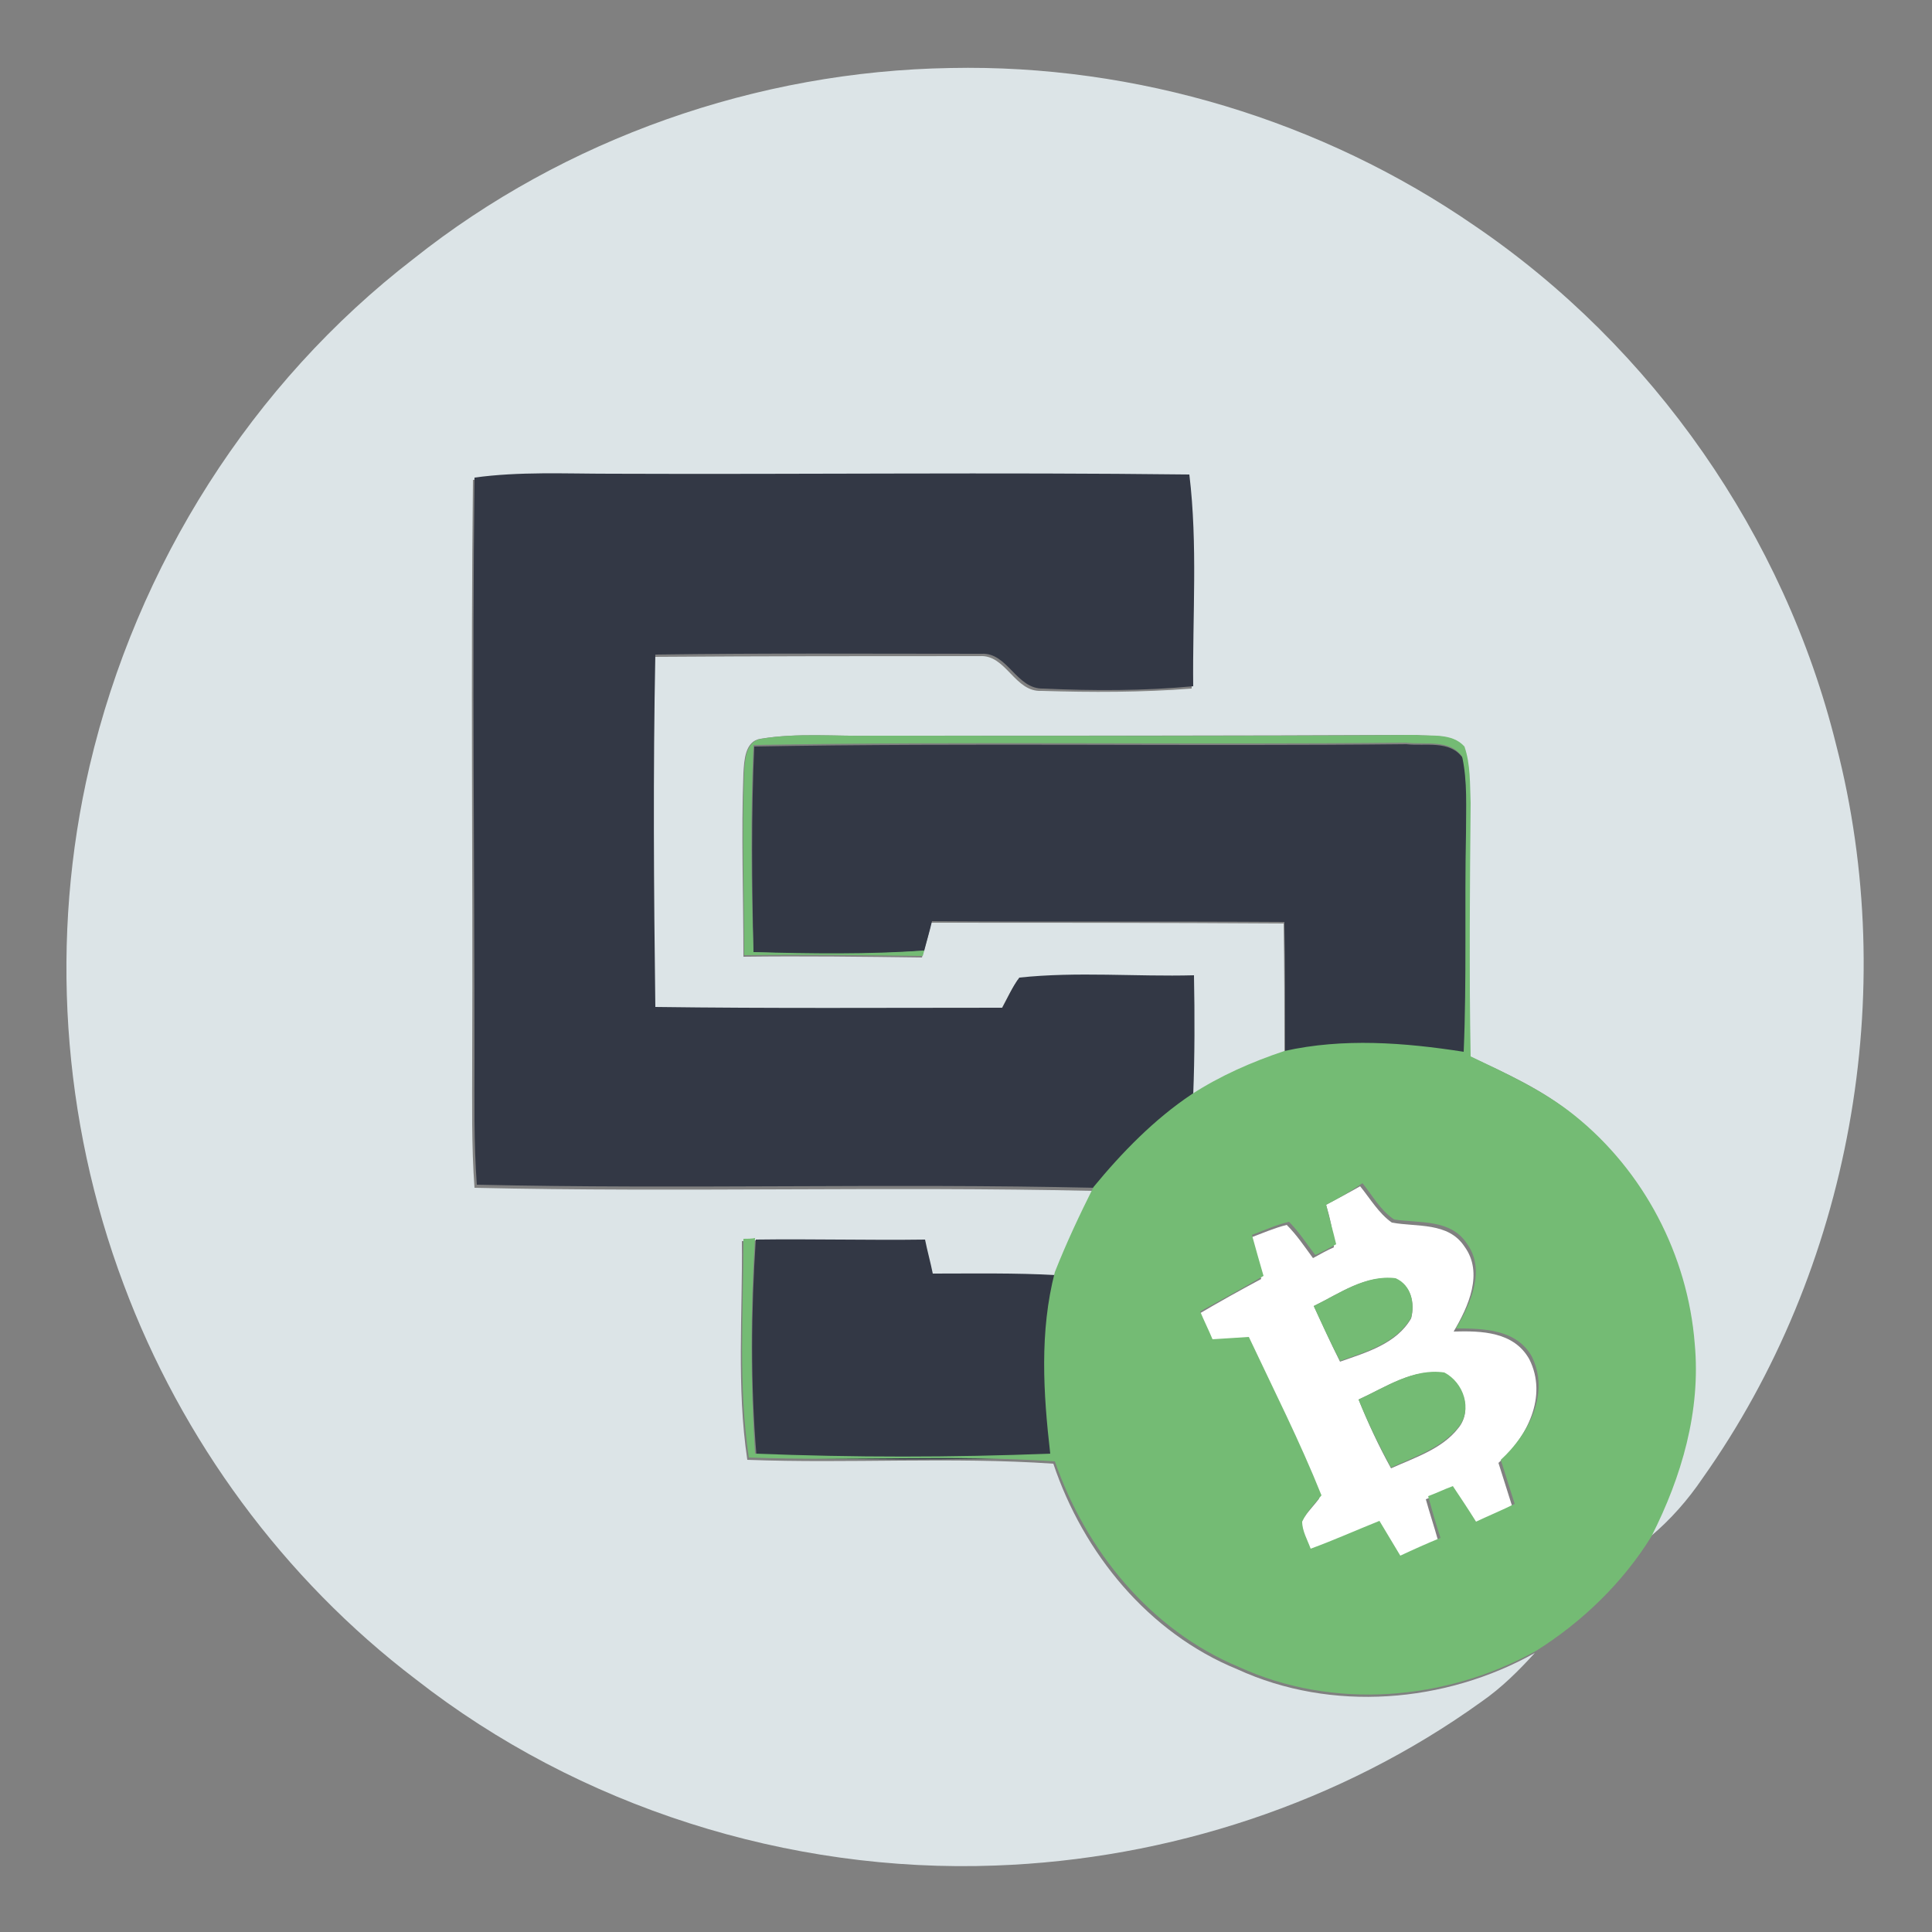 <?xml version="1.0" encoding="utf-8"?>
<!-- Generator: Adobe Illustrator 26.0.3, SVG Export Plug-In . SVG Version: 6.00 Build 0)  -->
<svg version="1.1" id="Layer_1" xmlns="http://www.w3.org/2000/svg" xmlns:xlink="http://www.w3.org/1999/xlink" x="0px" y="0px"
	 viewBox="0 0 250 250" style="enable-background:new 0 0 250 250;" xml:space="preserve">
<rect x="0" y="0" width="250" height="250" fill="#808080" stroke="none"/>
<style type="text/css">
	.st0{fill:#FFFFFF;}
	.st1{fill:#DCE4E7;}
	.st2{fill:#333845;}
	.st3{fill:#74BB74;}
</style>
<g id="_x23_ffffffff">
	<path class="st0" d="M171.6,155.9c1.5-0.8,3-1.6,4.4-2.4c1.3,1.6,2.4,3.5,4.1,4.7c3.2,0.6,7.3-0.1,9.4,3.1c2.5,3.4,0.5,7.8-1.4,11
		c3.6-0.1,7.8,0,9.8,3.6c2.4,4.8-0.3,10.1-4,13.4c0.6,1.9,1.2,3.8,1.8,5.7c-1.7,0.8-3.3,1.5-5,2.3c-1-1.5-2-3-3-4.6
		c-1.1,0.4-2.1,0.9-3.2,1.3c0.5,1.8,1.1,3.6,1.6,5.4c-1.7,0.8-3.5,1.6-5.2,2.3c-0.9-1.5-1.8-3-2.7-4.5c-3,1.2-5.9,2.4-8.9,3.6
		c-0.4-1.2-1.1-2.3-1.1-3.5c0.6-1.3,1.7-2.3,2.5-3.4c-2.7-7-6.1-13.7-9.4-20.5c-1.6,0.1-3.2,0.2-4.7,0.3c-0.5-1.2-1.1-2.4-1.6-3.6
		c2.7-1.6,5.4-3.1,8.2-4.6c-0.5-1.8-1-3.5-1.5-5.3c1.6-0.6,3.2-1.3,4.8-1.7c1.3,1.3,2.3,2.8,3.4,4.3c0.9-0.5,1.8-1,2.7-1.4
		C172.5,159.3,172.1,157.6,171.6,155.9 M170,169c1.1,2.4,2.2,4.8,3.4,7.2c3.4-1.2,7.3-2.3,9.2-5.6c0.5-1.9,0-4.3-2-5.1
		C176.7,164.9,173.3,167.4,170,169 M175.8,181.1c1.2,3,2.6,6,4.2,8.9c3.1-1.4,6.6-2.5,8.7-5.2c1.9-2.3,0.6-5.8-1.8-7.1
		C182.9,177,179.3,179.5,175.8,181.1z"/>
</g>
<g id="_x23_dce4e7ff">
	<path class="st1" d="M53.5,33.5C73.1,17.9,98,9.2,123,8.8c24-0.5,48.1,6.8,67.8,20.4c23.1,15.7,40.1,40.1,46.8,67.2
		c8.3,32.1,1.9,67.8-17.3,94.9c-1.9,2.8-4.1,5.3-6.7,7.5c3.9-7.7,6.4-16.2,5.6-24.9c-0.9-11.4-6.6-22.4-15.6-29.6
		c-4-3.3-8.7-5.4-13.4-7.6c-0.1-10.9-0.1-21.9,0-32.8c-0.1-2.4,0-5-0.8-7.3c-1.6-1.7-4.3-1.3-6.4-1.5c-23.4,0.1-46.7,0.1-70.1,0.1
		c-4.8,0.1-9.7-0.4-14.5,0.4c-2,0.3-2.1,2.8-2.2,4.4c-0.3,7.9,0,15.8,0,23.8c7.7-0.1,15.4,0,23.1,0.1l0.2-0.7c0.4-1.3,0.7-2.5,1-3.8
		c15.2,0,30.4,0,45.6,0.1c0.1,5.6,0.1,11.2,0.1,16.9c-4.2,1.4-8.3,3.2-12,5.6c0.2-5.2,0.1-10.4,0.1-15.5c-7.5,0.2-15.1-0.5-22.6,0.3
		c-0.8,1.2-1.5,2.6-2.2,3.9c-15,0-29.9,0.1-44.9-0.1c-0.1-15.2-0.2-30.4,0-45.6c14.1-0.1,28.1-0.1,42.2-0.1c3.4-0.2,4.5,4.7,8,4.5
		c6.5,0.2,12.9,0.2,19.4-0.3c0-9.1,0.7-18.3-0.5-27.4c-25-0.3-49.9,0-74.9-0.1c-5.8,0-11.7-0.3-17.6,0.5c-0.3,25.1,0,50.1-0.1,75.2
		c0,5.5-0.1,11,0.3,16.4c26.7,0.6,53.4-0.2,80,0.4c-1.8,3.6-3.5,7.3-5,11c-5.3-0.3-10.7-0.2-16-0.2c-0.3-1.5-0.7-2.9-1-4.4
		c-7.3,0.1-14.6,0-21.9,0c-0.4,0-1.1,0.1-1.5,0.1c0.1,9.4-0.7,18.9,0.7,28.3c13.2,0.5,26.4-0.4,39.6,0.5
		c3.9,11.6,12.3,21.9,23.8,26.6c12.2,5.6,26.9,4.4,38.5-2.1c-2.1,2.3-4.3,4.5-6.9,6.3c-18.2,13.1-40.5,20.4-62.9,21.2
		c-26.8,1-53.9-7.6-75-24.1c-17.1-13-30.3-31-37.8-51.1c-8-21.3-9.6-44.9-4.4-67.1C17.7,73.1,32.6,49.6,53.5,33.5z"/>
</g>
<g id="_x23_333845ff">
	<path class="st2" d="M61.4,61.8c5.8-0.8,11.7-0.5,17.6-0.5c25,0.1,49.9-0.2,74.9,0.1c1.1,9.1,0.4,18.3,0.5,27.4
		c-6.4,0.6-12.9,0.6-19.4,0.3c-3.5,0.1-4.6-4.7-8-4.5c-14.1,0-28.1-0.1-42.2,0.1c-0.3,15.2-0.2,30.4,0,45.6
		c14.9,0.2,29.9,0.1,44.9,0.1c0.7-1.3,1.3-2.7,2.2-3.9c7.5-0.8,15.1-0.1,22.6-0.3c0.1,5.2,0.1,10.4-0.1,15.5
		c-4.9,3.3-9.1,7.5-12.7,12c-26.7-0.6-53.3,0.2-80-0.4c-0.4-5.5-0.3-10.9-0.3-16.4C61.4,111.9,61.1,86.8,61.4,61.8z"/>
	<path class="st2" d="M97.6,96.6c28.1-0.5,56.3,0,84.4-0.3c2.4,0.3,5.6-0.6,7.3,1.8c0.7,3.3,0.4,6.6,0.5,9.9
		c-0.2,9.4,0.2,18.9-0.3,28.3c-7.6-1.1-15.6-1.8-23.2-0.1c0-5.6,0-11.2-0.1-16.9c-15.2-0.1-30.4,0-45.6-0.1c-0.3,1.3-0.7,2.6-1,3.8
		c-7.4,0.6-14.7,0.5-22.1,0.2C97.3,114.4,97.2,105.5,97.6,96.6z"/>
	<path class="st2" d="M97.8,160.4c7.3-0.1,14.6,0.1,21.9,0c0.3,1.5,0.7,2.9,1,4.4c5.3,0,10.7-0.1,16,0.2c-2,7.7-1.5,15.7-0.6,23.5
		c-12.7,0.5-25.5,0.4-38.2,0C97.1,179,97.2,169.6,97.8,160.4z"/>
</g>
<g id="_x23_74bb74ff">
	<path class="st3" d="M98.5,95.6c4.8-0.8,9.7-0.3,14.5-0.4c23.4,0,46.7,0.1,70.1-0.1c2.1,0.2,4.8-0.3,6.4,1.5
		c0.8,2.3,0.7,4.9,0.8,7.3c-0.1,10.9-0.2,21.9,0,32.8c4.6,2.2,9.4,4.4,13.4,7.6c9,7.2,14.7,18.1,15.6,29.6
		c0.8,8.7-1.7,17.2-5.6,24.9c-3.7,6-9,11.1-14.9,14.8c-11.7,6.5-26.3,7.7-38.5,2.1c-11.5-4.8-19.8-15.1-23.8-26.6
		c-13.2-0.9-26.4,0-39.6-0.5c-1.4-9.4-0.7-18.8-0.7-28.3c0.4,0,1.1,0,1.5-0.1c-0.6,9.3-0.6,18.6,0,27.9c12.7,0.5,25.5,0.5,38.2,0
		c-0.9-7.8-1.4-15.8,0.6-23.5c1.5-3.8,3.2-7.4,5-11c3.7-4.5,7.9-8.8,12.7-12c3.7-2.4,7.8-4.2,12-5.6c7.6-1.7,15.5-1.1,23.2,0.1
		c0.4-9.4,0.1-18.9,0.3-28.3c0-3.3,0.2-6.7-0.5-9.9c-1.6-2.3-4.8-1.5-7.3-1.8c-28.1,0.3-56.3-0.2-84.4,0.3c-0.4,8.9-0.3,17.9,0,26.8
		c7.4,0.2,14.8,0.3,22.1-0.2l-0.2,0.7c-7.7-0.1-15.4-0.2-23.1-0.1c0-7.9-0.3-15.8,0-23.8C96.4,98.4,96.5,95.9,98.5,95.6
		 M171.6,155.9c0.4,1.7,0.9,3.4,1.3,5.1c-0.9,0.5-1.8,1-2.7,1.4c-1.1-1.4-2.1-3-3.4-4.3c-1.7,0.4-3.2,1.1-4.8,1.7
		c0.5,1.8,1,3.6,1.5,5.3c-2.7,1.6-5.5,3.1-8.2,4.6c0.5,1.2,1.1,2.4,1.6,3.6c1.6-0.1,3.1-0.2,4.7-0.3c3.2,6.8,6.6,13.5,9.4,20.5
		c-0.9,1.1-1.9,2.1-2.5,3.4c0,1.2,0.7,2.4,1.1,3.5c3-1.1,5.9-2.4,8.9-3.6c0.9,1.5,1.8,3,2.7,4.5c1.7-0.8,3.5-1.6,5.2-2.3
		c-0.6-1.8-1.1-3.6-1.6-5.4c1.1-0.4,2.1-0.9,3.2-1.3c1,1.5,2,3,3,4.6c1.7-0.8,3.4-1.5,5-2.3c-0.6-1.9-1.2-3.8-1.8-5.7
		c3.6-3.3,6.4-8.6,4-13.4c-2-3.5-6.2-3.6-9.8-3.6c1.9-3.2,3.9-7.6,1.4-11c-2.1-3.2-6.2-2.6-9.4-3.1c-1.8-1.2-2.8-3.1-4.1-4.7
		C174.6,154.3,173.1,155.1,171.6,155.9z"/>
	<path class="st3" d="M170,169c3.3-1.6,6.7-4.1,10.6-3.6c2,0.9,2.5,3.2,2,5.1c-1.9,3.3-5.8,4.4-9.2,5.6
		C172.2,173.8,171.1,171.4,170,169z"/>
	<path class="st3" d="M175.8,181.1c3.5-1.6,7.1-4.1,11.1-3.5c2.5,1.3,3.7,4.8,1.8,7.1c-2.2,2.7-5.7,3.8-8.7,5.2
		C178.5,187.1,177,184.1,175.8,181.1z"/>
</g>
</svg>
